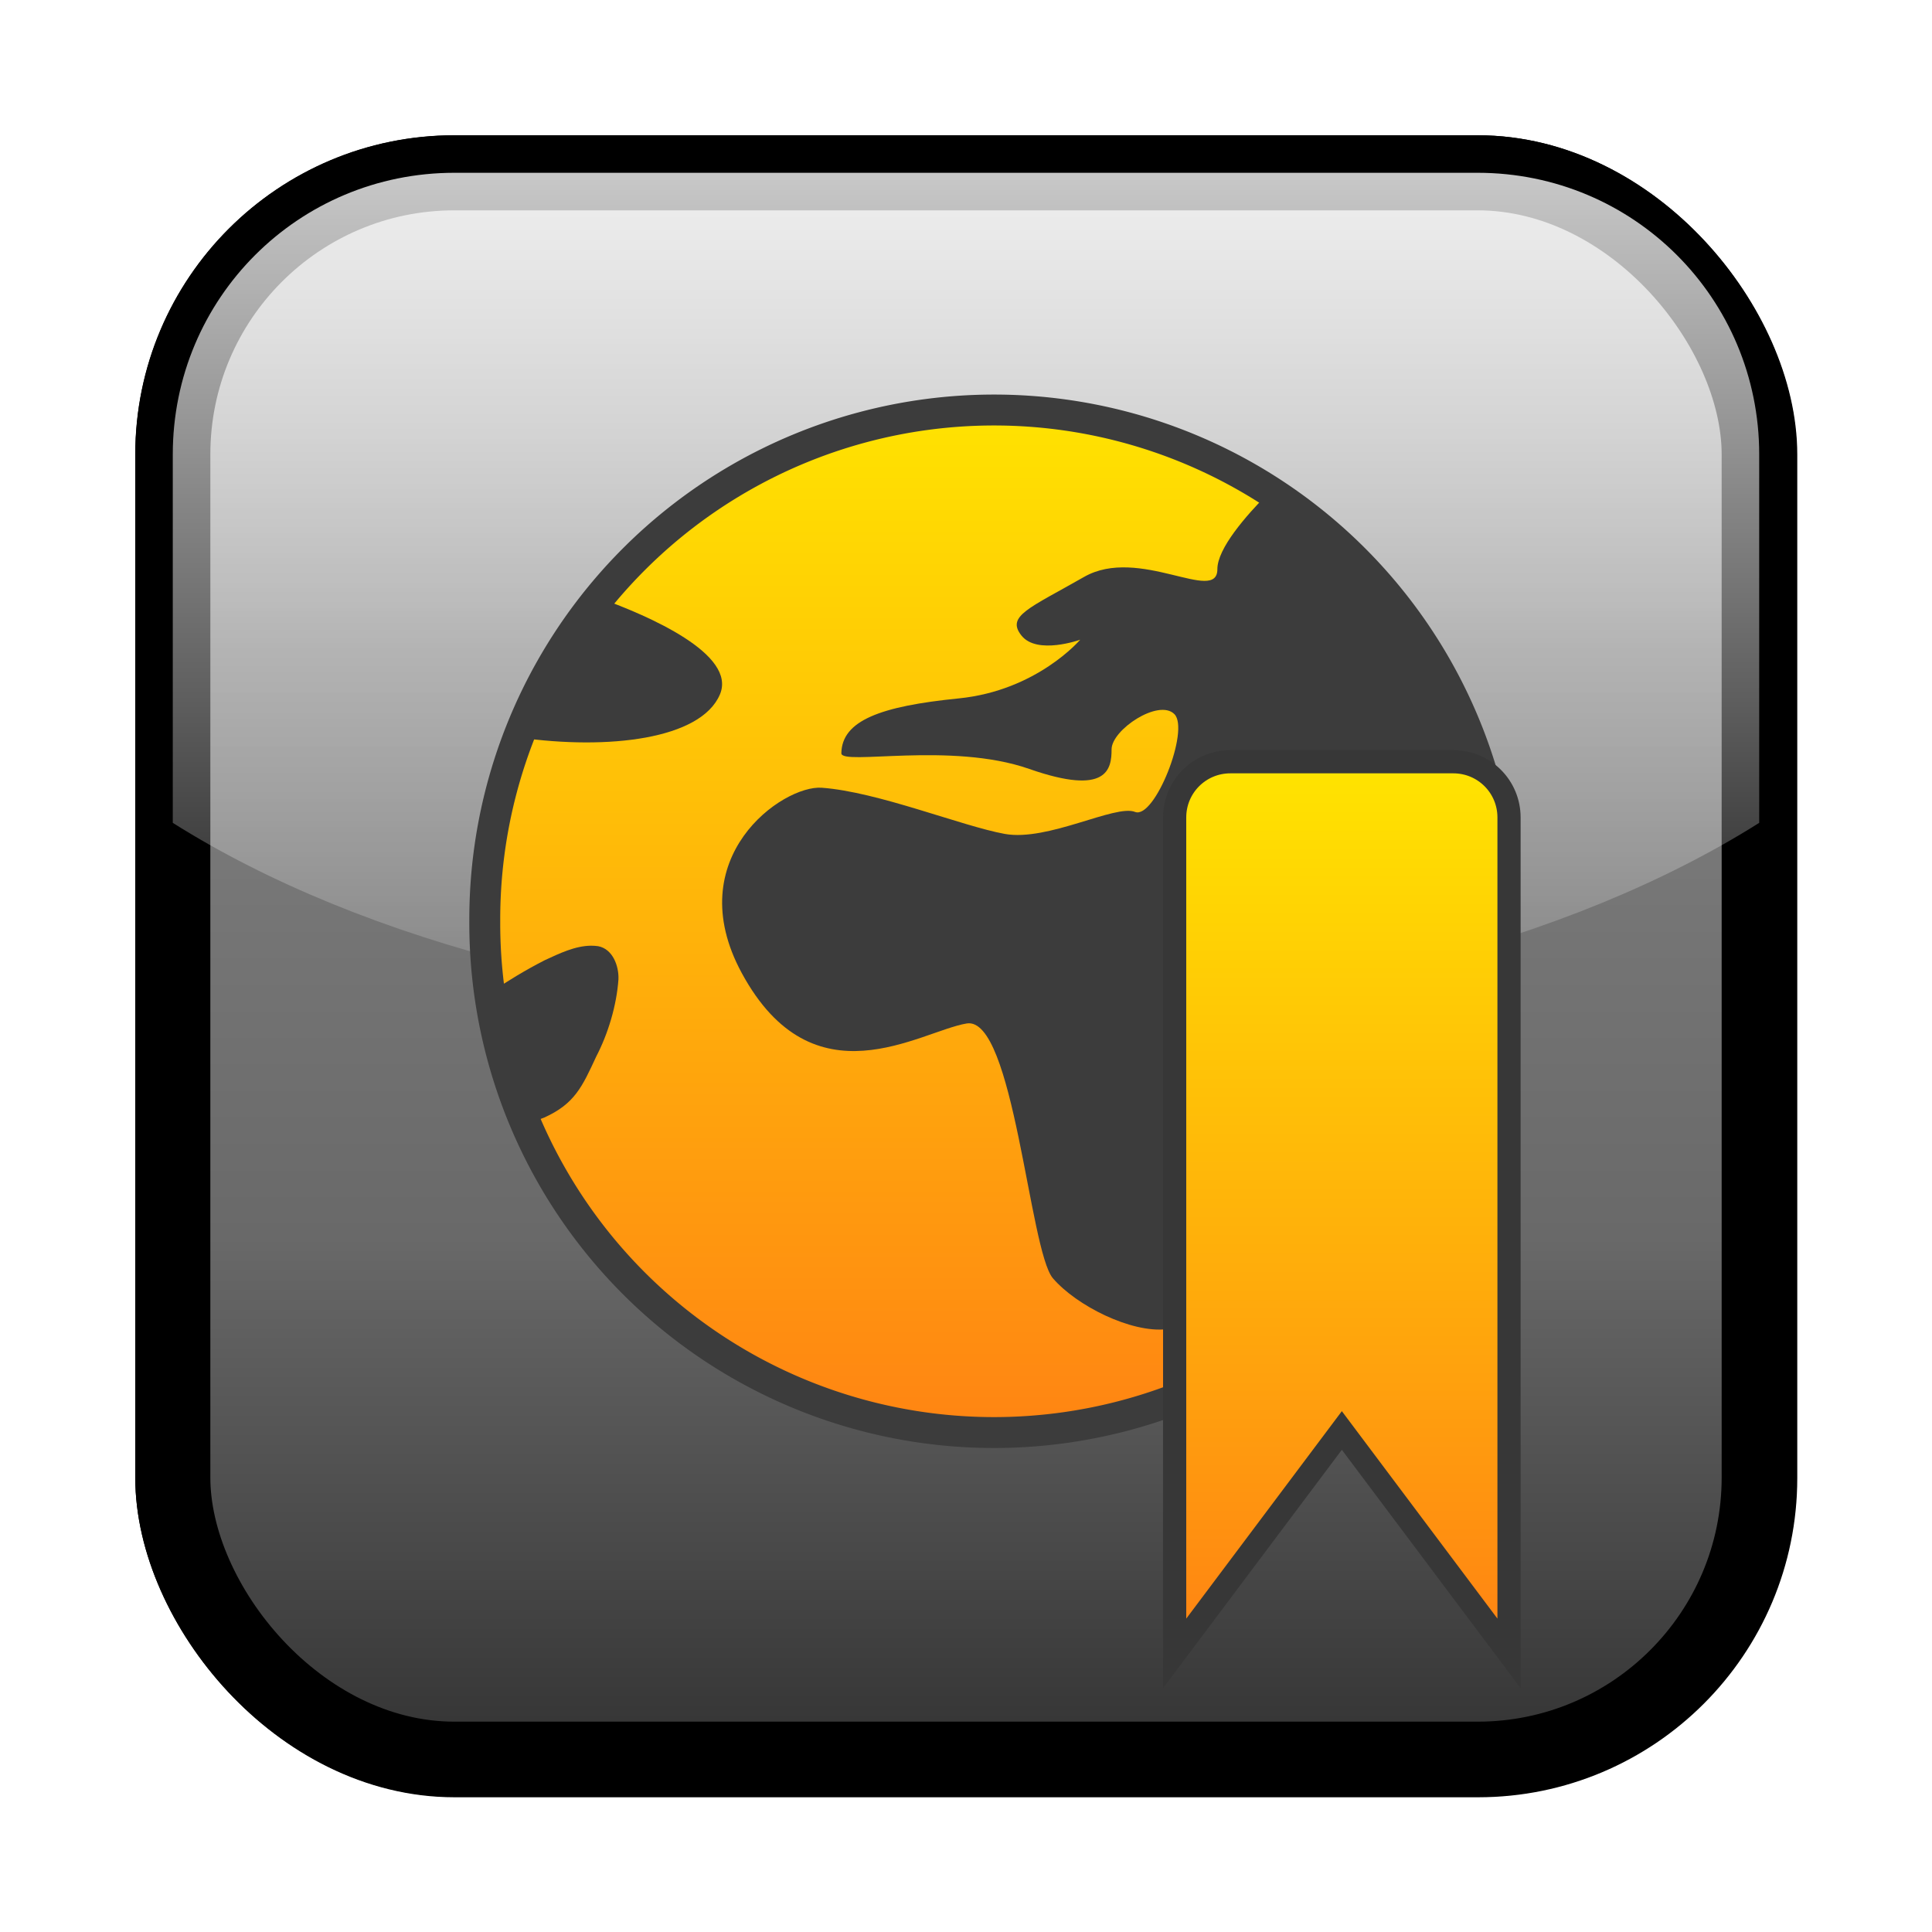 <?xml version="1.0" encoding="UTF-8" standalone="no"?>
<!-- Created with Inkscape (http://www.inkscape.org/) -->

<svg
   xmlns:svg="http://www.w3.org/2000/svg"
   xmlns="http://www.w3.org/2000/svg"
   xmlns:xlink="http://www.w3.org/1999/xlink"
   version="1.2"
   width="250"
   height="250"
   id="svg2">
  <title
     id="title4340">azoth icon</title>
  <defs
     id="defs4">
    <linearGradient
       id="linearGradient3304">
      <stop
         id="stop3306"
         style="stop-color:#ff8313;stop-opacity:1"
         offset="0" />
      <stop
         id="stop3308"
         style="stop-color:#ffe400;stop-opacity:1"
         offset="1" />
    </linearGradient>
    <linearGradient
       id="linearGradient3284">
      <stop
         id="stop3286"
         style="stop-color:#ffffff;stop-opacity:0.784"
         offset="0" />
      <stop
         id="stop3288"
         style="stop-color:#ffffff;stop-opacity:0.118"
         offset="1" />
    </linearGradient>
    <linearGradient
       id="linearGradient3170">
      <stop
         id="stop3172"
         style="stop-color:#323232;stop-opacity:1"
         offset="0" />
      <stop
         id="stop3216"
         style="stop-color:#696969;stop-opacity:1"
         offset="0.33" />
      <stop
         id="stop3218"
         style="stop-color:#7f7f7f;stop-opacity:1"
         offset="0.692" />
      <stop
         id="stop3212"
         style="stop-color:#b4b4b4;stop-opacity:1"
         offset="1" />
    </linearGradient>
    <linearGradient
       x1="322"
       y1="215"
       x2="322"
       y2="43.264"
       id="linearGradient3176"
       xlink:href="#linearGradient3170"
       gradientUnits="userSpaceOnUse" />
    <filter
       color-interpolation-filters="sRGB"
       id="filter3270">
      <feGaussianBlur
         stdDeviation="5.31"
         id="feGaussianBlur3272" />
    </filter>
    <linearGradient
       x1="325.5"
       y1="45"
       x2="325.5"
       y2="137.5"
       id="linearGradient3290"
       xlink:href="#linearGradient3284"
       gradientUnits="userSpaceOnUse" />
    <linearGradient
       x1="143.75"
       y1="334.5"
       x2="143.75"
       y2="276"
       id="linearGradient3310"
       xlink:href="#linearGradient3304"
       gradientUnits="userSpaceOnUse"
       gradientTransform="translate(-51.5,-180.5)" />
    <linearGradient
       x1="213.25"
       y1="334.5"
       x2="213.25"
       y2="276"
       id="linearGradient3312"
       xlink:href="#linearGradient3304"
       gradientUnits="userSpaceOnUse"
       gradientTransform="translate(-53.5,-180.5)" />
    <linearGradient
       x1="325.5"
       y1="45"
       x2="325.5"
       y2="135"
       id="linearGradient3433"
       xlink:href="#linearGradient3284"
       gradientUnits="userSpaceOnUse"
       gradientTransform="translate(-200,-4)" />
    <filter
       x="-0.144"
       y="-0.144"
       width="1.289"
       height="1.289"
       color-interpolation-filters="sRGB"
       id="filter3483">
      <feGaussianBlur
         stdDeviation="3.819"
         id="feGaussianBlur3485" />
    </filter>
    <filter
       x="-0.144"
       y="-0.144"
       width="1.289"
       height="1.289"
       color-interpolation-filters="sRGB"
       id="filter3487">
      <feGaussianBlur
         stdDeviation="3.819"
         id="feGaussianBlur3489" />
    </filter>
    <linearGradient
       x1="322"
       y1="215"
       x2="322"
       y2="43.264"
       id="linearGradient3501"
       xlink:href="#linearGradient3170"
       gradientUnits="userSpaceOnUse"
       gradientTransform="translate(-200,-4)" />
    <linearGradient
       x1="322"
       y1="215"
       x2="322"
       y2="43.264"
       id="linearGradient2413"
       xlink:href="#linearGradient3170"
       gradientUnits="userSpaceOnUse"
       gradientTransform="translate(-200,-4)" />
    <linearGradient
       x1="322"
       y1="215"
       x2="322"
       y2="43.264"
       id="linearGradient2858"
       xlink:href="#linearGradient3170"
       gradientUnits="userSpaceOnUse"
       gradientTransform="matrix(1.215,0,0,1.215,-270.381,-32.302)" />
    <linearGradient
       x1="294.967"
       y1="165.606"
       x2="284.967"
       y2="130.606"
       id="linearGradient4299"
       xlink:href="#linearGradient3304"
       gradientUnits="userSpaceOnUse"
       gradientTransform="matrix(1.623,0,0,1.623,-600.584,-4.776)" />
    <linearGradient
       x1="299.967"
       y1="30.606"
       x2="304.967"
       y2="70.606"
       id="linearGradient4301"
       xlink:href="#linearGradient3304"
       gradientUnits="userSpaceOnUse"
       gradientTransform="translate(-191.377,82.076)" />
    <linearGradient
       x1="325.5"
       y1="45"
       x2="325.5"
       y2="135"
       id="linearGradient4303"
       xlink:href="#linearGradient3284"
       gradientUnits="userSpaceOnUse"
       gradientTransform="matrix(1.215,0,0,1.215,-270.381,-32.302)" />
    <filter
       x="-0.109"
       y="-0.158"
       width="1.217"
       height="1.316"
       color-interpolation-filters="sRGB"
       id="filter4309">
      <feGaussianBlur
         stdDeviation="5.574"
         id="feGaussianBlur4311" />
    </filter>
    <filter
       x="-0.109"
       y="-0.158"
       width="1.217"
       height="1.316"
       color-interpolation-filters="sRGB"
       id="filter4313">
      <feGaussianBlur
         stdDeviation="5.574"
         id="feGaussianBlur4315" />
    </filter>
    <linearGradient
       id="linearGradient3758">
      <stop
         id="stop3760"
         style="stop-color:#ff8313;stop-opacity:1"
         offset="0" />
      <stop
         id="stop3762"
         style="stop-color:#ffe400;stop-opacity:1"
         offset="1" />
    </linearGradient>
    <linearGradient
       id="linearGradient3863">
      <stop
         id="stop3865"
         style="stop-color:#ff8313;stop-opacity:1"
         offset="0" />
      <stop
         id="stop3867"
         style="stop-color:#ffe400;stop-opacity:1"
         offset="1" />
    </linearGradient>
    <linearGradient
       id="linearGradient3870">
      <stop
         id="stop3872"
         style="stop-color:#ff8313;stop-opacity:1"
         offset="0" />
      <stop
         id="stop3874"
         style="stop-color:#ffe400;stop-opacity:1"
         offset="1" />
    </linearGradient>
    <linearGradient
       id="linearGradient3877">
      <stop
         id="stop3879"
         style="stop-color:#ff8313;stop-opacity:1"
         offset="0" />
      <stop
         id="stop3881"
         style="stop-color:#ffe400;stop-opacity:1"
         offset="1" />
    </linearGradient>
    <linearGradient
       x1="-1807.204"
       y1="125.858"
       x2="-1807.204"
       y2="0"
       id="linearGradient3085"
       xlink:href="#SVGID_1_"
       gradientUnits="userSpaceOnUse"
       gradientTransform="translate(1691.027,-3.688)" />
    <linearGradient
       x1="-1807.204"
       y1="125.858"
       x2="-1807.204"
       y2="0"
       id="SVGID_1_"
       gradientUnits="userSpaceOnUse"
       gradientTransform="translate(1915.98,2.1203186e-6)">
      <stop
         id="stop237"
         style="stop-color:#1b3967;stop-opacity:1"
         offset="0.011" />
      <stop
         id="stop239"
         style="stop-color:#13b5ea;stop-opacity:1"
         offset="0.467" />
      <stop
         id="stop241"
         style="stop-color:#002b5c;stop-opacity:1"
         offset="0.994" />
    </linearGradient>
    <linearGradient
       x1="11.999"
       y1="5.532"
       x2="11.999"
       y2="20.283"
       id="linearGradient3877-8"
       xlink:href="#linearGradient3637"
       gradientUnits="userSpaceOnUse"
       gradientTransform="matrix(2.766,0,0,3.254,-63.935,-7.548)" />
    <linearGradient
       id="linearGradient3637">
      <stop
         id="stop3639"
         style="stop-color:#f0f0f0;stop-opacity:1"
         offset="0" />
      <stop
         id="stop3641"
         style="stop-color:#aaaaaa;stop-opacity:1"
         offset="1" />
    </linearGradient>
    <linearGradient
       x1="11.999"
       y1="5.532"
       x2="11.999"
       y2="20.283"
       id="linearGradient2918"
       xlink:href="#linearGradient3637"
       gradientUnits="userSpaceOnUse"
       gradientTransform="matrix(7.9,0,0,9.295,20.77,6.431)" />
    <linearGradient
       x1="18.439"
       y1="20.283"
       x2="18.439"
       y2="5.532"
       id="linearGradient3661"
       xlink:href="#linearGradient3877"
       gradientUnits="userSpaceOnUse"
       gradientTransform="matrix(6.648,0,0,7.822,51.041,55.302)" />
    <linearGradient
       x1="123.691"
       y1="200.8"
       x2="123.691"
       y2="64.999"
       id="linearGradient3522"
       xlink:href="#linearGradient3304-2"
       gradientUnits="userSpaceOnUse" />
    <linearGradient
       id="linearGradient3304-2">
      <stop
         id="stop3306-7"
         style="stop-color:#ff8313;stop-opacity:1"
         offset="0" />
      <stop
         id="stop3308-4"
         style="stop-color:#ffe400;stop-opacity:1"
         offset="1" />
    </linearGradient>
  </defs>
  <rect
     width="169"
     height="169"
     rx="30"
     ry="30"
     x="41"
     y="41"
     transform="matrix(1.215,0,0,1.215,-27.444,-27.444)"
     id="rect3240"
     style="fill:#000000;fill-opacity:1;stroke:#000000;stroke-width:8;stroke-linejoin:round;stroke-miterlimit:4;stroke-opacity:1;stroke-dasharray:none;filter:url(#filter3270)" />
  <rect
     width="205.282"
     height="205.282"
     rx="36.441"
     ry="36.441"
     x="22.359"
     y="22.359"
     id="rect3168"
     style="fill:url(#linearGradient2858);fill-opacity:1;stroke:#000000;stroke-width:9.718;stroke-linejoin:round;stroke-miterlimit:4;stroke-opacity:1;stroke-dasharray:none" />
  <path
     d="m 58.799,22.359 c -20.188,0 -36.441,16.253 -36.441,36.441 l 0,47.677 c 24.402,15.39 61.342,25.205 102.641,25.205 41.299,0 78.239,-9.815 102.641,-25.205 l 0,-47.677 c 0,-20.188 -16.253,-36.441 -36.441,-36.441 l -132.401,0 z"
     id="rect3404"
     style="fill:url(#linearGradient4303);fill-opacity:1;stroke:none" />
  <g
     transform="translate(4.433,-6.533)"
     id="g2832">
    <path
       d="m 189.591,132.899 a 65.901,65.901 0 1 1 -131.801,0 65.901,65.901 0 1 1 131.801,0 z"
       transform="translate(0.507,-7.152)"
       id="path2706"
       style="fill:url(#linearGradient3522);fill-opacity:1;stroke:#3c3c3c;stroke-width:4;stroke-linecap:round;stroke-linejoin:round;stroke-miterlimit:4;stroke-opacity:1;stroke-dasharray:none;stroke-dashoffset:8" />
    <path
       d="m 73.25,83.969 c -4.404,5.361 -7.951,11.422 -10.5,18 11.491,1.624 23.482,0.241 25.969,-5.562 C 90.96,91.178 79.469,86.215 73.25,83.969 z"
       id="path3478"
       style="fill:#3c3c3c;fill-opacity:1;fill-rule:evenodd;stroke:none" />
    <path
       d="m 72.062,128.906 c -2.106,0.017 -4.117,1.013 -6,1.875 -2.457,1.251 -4.805,2.686 -7.094,4.219 0.834,5.921 2.45,11.598 4.75,16.906 0.748,-0.236 1.517,-0.466 2.25,-0.75 3.972,-1.792 4.936,-3.998 6.75,-7.906 1.527,-2.933 2.633,-6.576 2.875,-9.969 0.08,-1.725 -0.729,-3.956 -2.625,-4.312 -0.304,-0.041 -0.605,-0.065 -0.906,-0.062 z"
       id="path3482"
       style="fill:#3c3c3c;fill-opacity:1;fill-rule:evenodd;stroke:none" />
    <path
       d="m 159.75,70.281 c -3.023,3.051 -6.656,7.239 -6.656,9.906 0,4.562 -10.153,-3.055 -17.25,1 -7.097,4.055 -10.121,5.059 -8.094,7.594 2.028,2.535 7.594,0.531 7.594,0.531 -1e-5,-10e-7 -5.58,6.58 -15.719,7.594 -10.139,1.014 -15.11,2.867 -15.188,7.094 -0.03,1.634 14.174,-1.517 24.312,2.031 10.139,3.549 10.656,0.003 10.656,-2.531 1e-5,-2.535 6.097,-6.59 8.125,-4.562 2.028,2.028 -2.559,13.67 -5.094,12.656 -2.535,-1.014 -11.284,3.859 -16.86,2.846 -5.576,-1.014 -16.389,-5.442 -23.671,-5.974 -5.056,-0.37 -18.453,9.046 -10.351,23.985 9.261,17.076 23.018,7.532 29.101,6.518 6.083,-1.014 8.115,29.42 11.156,32.969 3.042,3.549 10.125,7.101 14.688,6.594 4.562,-0.507 8.622,-39.563 15.719,-44.125 7.097,-4.562 -8.122,1.521 -10.656,0 -2.535,-1.521 2.552,-7.594 10.156,-7.594 7.604,0 18.747,0.514 21.281,4.062 1.36,1.903 4.44,-2.478 7.031,-6.938 C 189.423,101.405 177.522,81.7 159.75,70.281 z"
       id="path3485"
       style="fill:#3c3c3c;fill-opacity:1;fill-rule:evenodd;stroke:none" />
  </g>
  <path
     d="m 159.21,98.569 c -3.995,0 -7.211,3.216 -7.211,7.211 l 0,7.211 0,100.957 21.634,-28.845 21.634,28.845 0,-100.957 0,-7.211 c 0,-3.995 -3.216,-7.211 -7.211,-7.211 l -28.845,0 z"
     id="path3102"
     style="fill:url(#linearGradient3661);fill-opacity:1;stroke:#373737;stroke-width:3;stroke-miterlimit:4;stroke-opacity:1;stroke-dasharray:none;display:inline" />
</svg>
